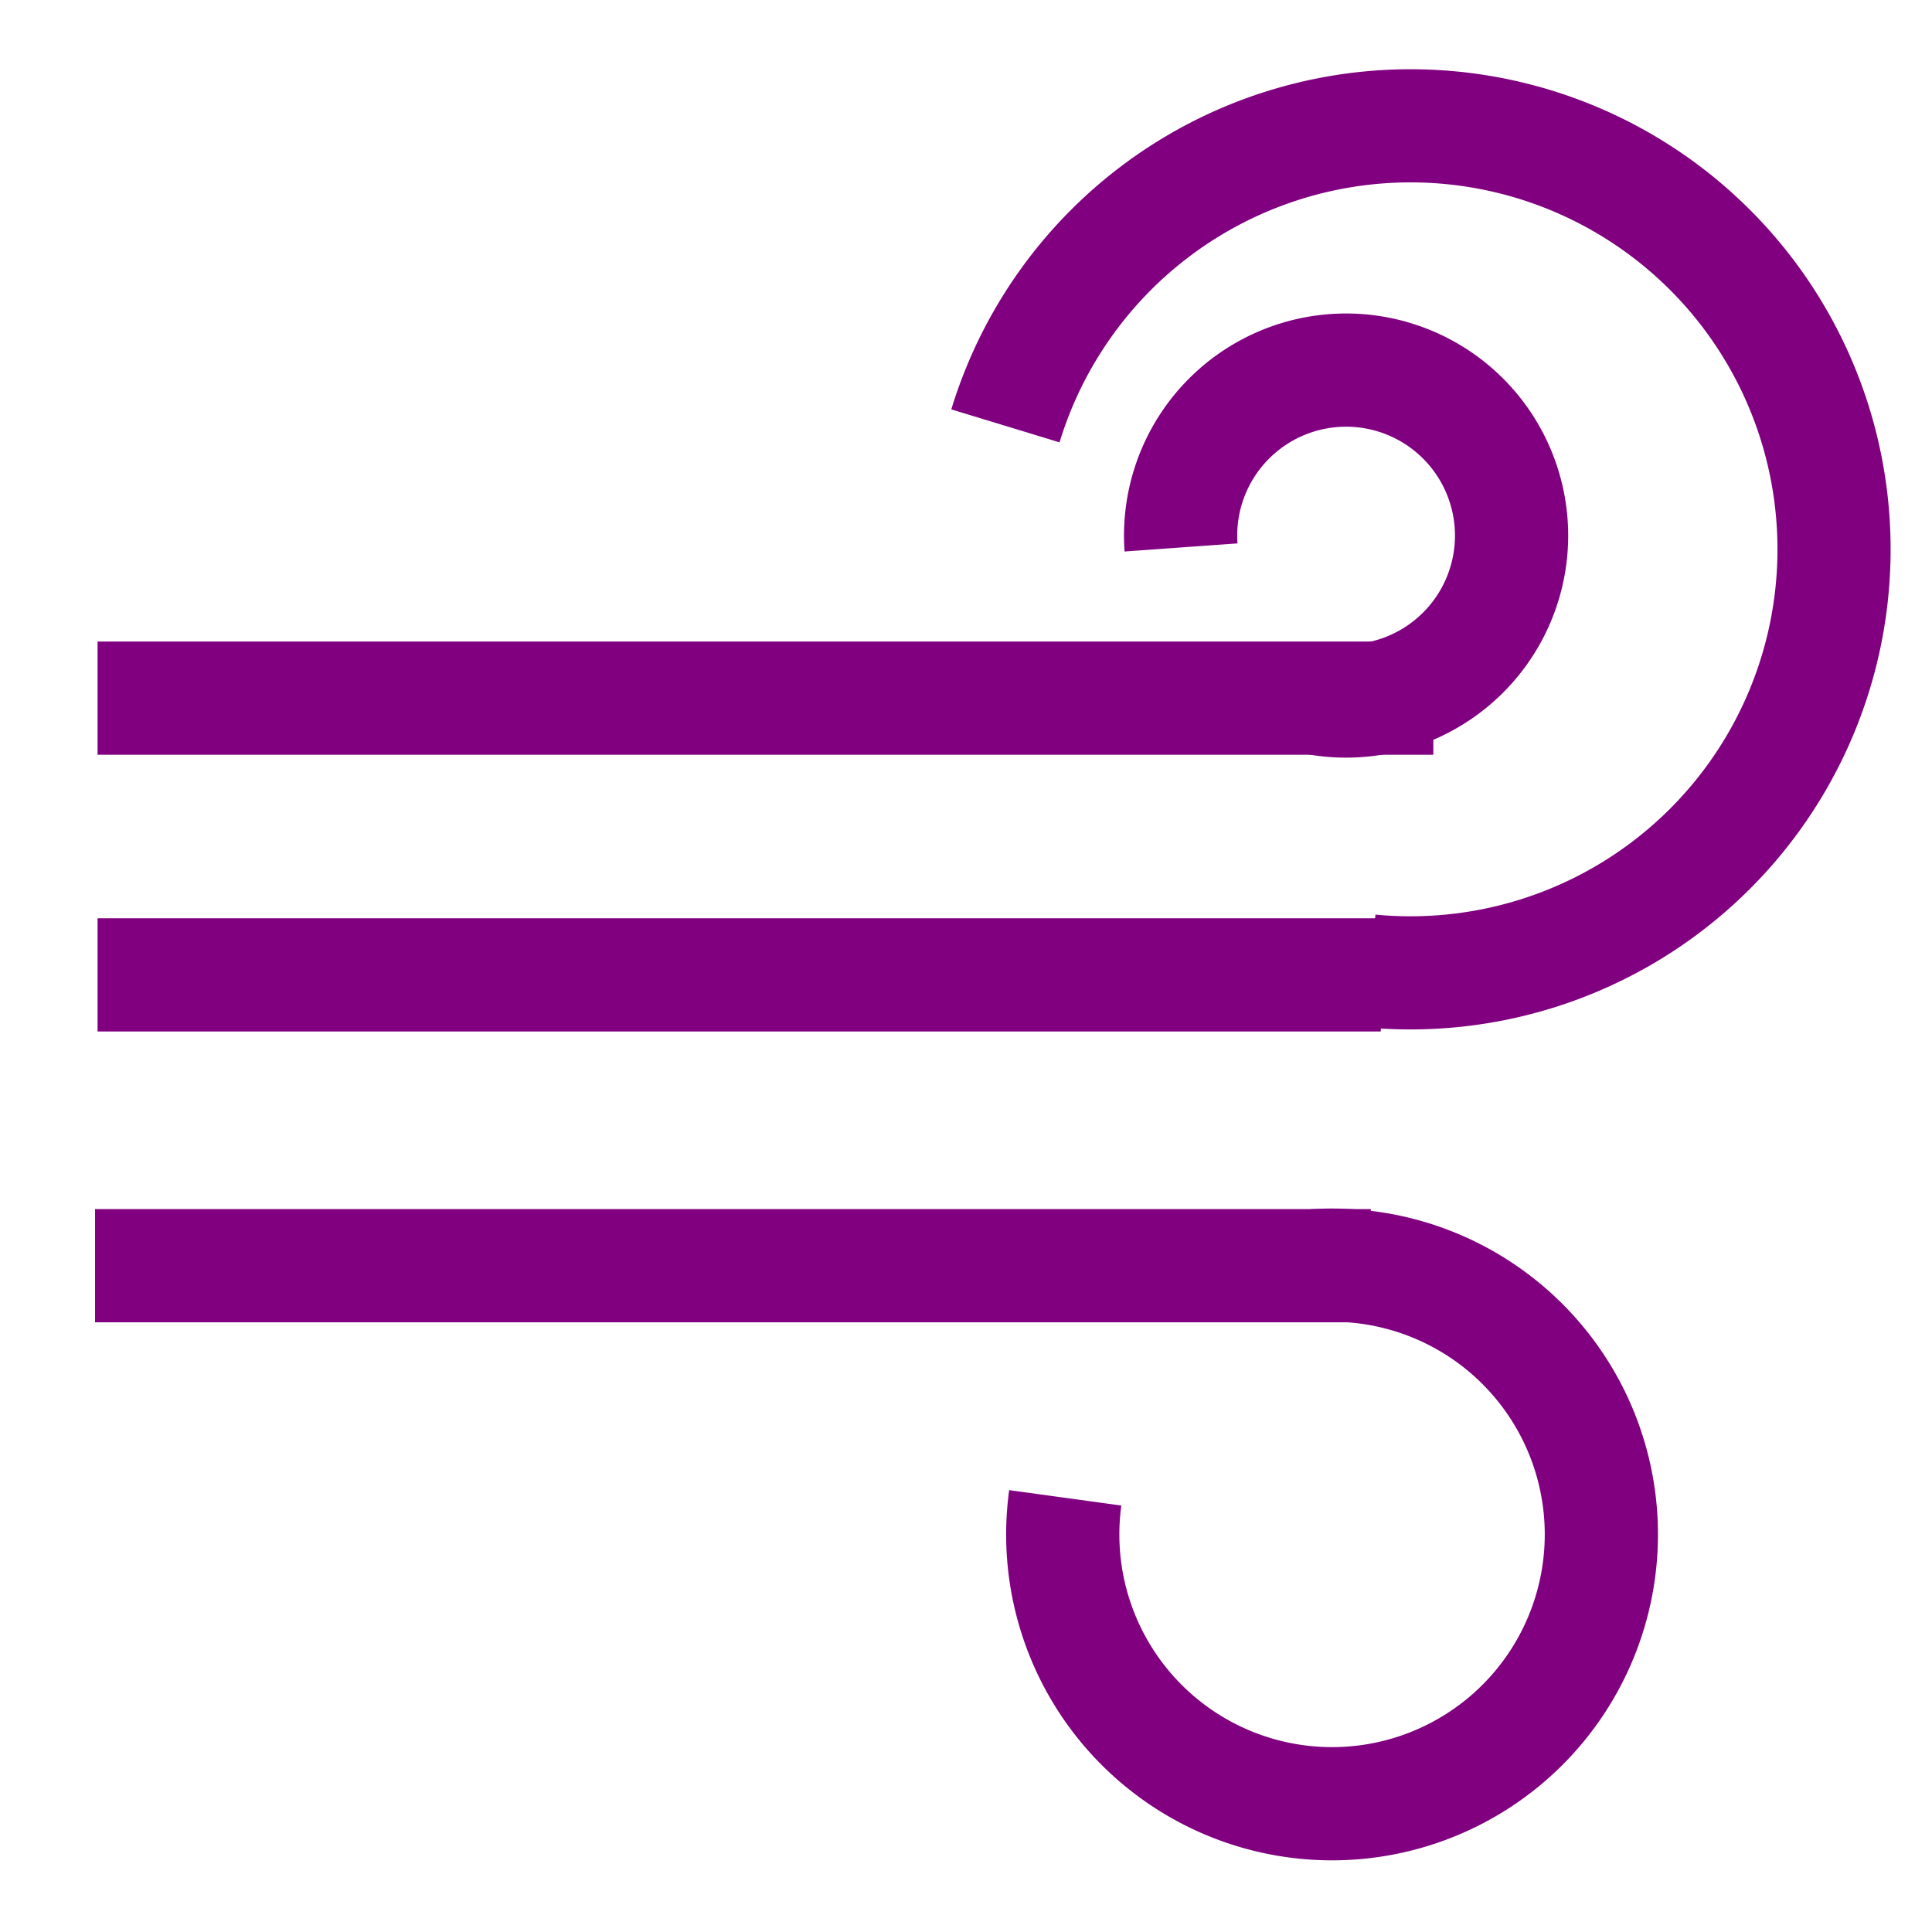 <?xml version="1.0" encoding="UTF-8" standalone="no"?>
<!-- Created with Inkscape (http://www.inkscape.org/) -->

<svg
   xmlns:osb="http://www.openswatchbook.org/uri/2009/osb"
   xmlns:dc="http://purl.org/dc/elements/1.1/"
   xmlns:cc="http://creativecommons.org/ns#"
   xmlns:rdf="http://www.w3.org/1999/02/22-rdf-syntax-ns#"
   xmlns:svg="http://www.w3.org/2000/svg"
   xmlns="http://www.w3.org/2000/svg"
   xmlns:xlink="http://www.w3.org/1999/xlink"
   xmlns:sodipodi="http://sodipodi.sourceforge.net/DTD/sodipodi-0.dtd"
   xmlns:inkscape="http://www.inkscape.org/namespaces/inkscape"
   width="68.267"
   height="68.267"
   viewBox="0 0 64 64"
   id="svg2"
   version="1.1"
   inkscape:version="0.92.1 r15371"
   sodipodi:docname="welsim_bc_cfdvelocity.svg">
  <defs
     id="defs4">
    <linearGradient
       id="linearGradient6000"
       osb:paint="solid">
      <stop
         style="stop-color:#000080;stop-opacity:1;"
         offset="0"
         id="stop5998" />
    </linearGradient>
    <linearGradient
       inkscape:collect="always"
       id="linearGradient4550">
      <stop
         style="stop-color:#0000ff;stop-opacity:1;"
         offset="0"
         id="stop4546" />
      <stop
         style="stop-color:#0000ff;stop-opacity:0;"
         offset="1"
         id="stop4548" />
    </linearGradient>
    <linearGradient
       id="linearGradient4532-8-7"
       inkscape:collect="always">
      <stop
         id="stop4536"
         offset="0"
         style="stop-color:#009dff;stop-opacity:1;" />
      <stop
         id="stop4538"
         offset="1"
         style="stop-color:#009dff;stop-opacity:0;" />
    </linearGradient>
    <linearGradient
       inkscape:collect="always"
       xlink:href="#linearGradient4532-8-7"
       id="linearGradient4534"
       x1="-715.243"
       y1="740.592"
       x2="-688.012"
       y2="740.592"
       gradientUnits="userSpaceOnUse" />
    <linearGradient
       inkscape:collect="always"
       xlink:href="#linearGradient4550"
       id="linearGradient4552"
       x1="-715.243"
       y1="740.592"
       x2="-688.012"
       y2="740.592"
       gradientUnits="userSpaceOnUse" />
  </defs>
  <sodipodi:namedview
     id="base"
     pagecolor="#ffffff"
     bordercolor="#666666"
     borderopacity="1.0"
     inkscape:pageopacity="0.0"
     inkscape:pageshadow="2"
     inkscape:zoom="2.8284271"
     inkscape:cx="6.645334"
     inkscape:cy="28.353361"
     inkscape:document-units="px"
     inkscape:current-layer="layer1"
     showgrid="false"
     units="px"
     showborder="true"
     inkscape:window-width="1427"
     inkscape:window-height="906"
     inkscape:window-x="2091"
     inkscape:window-y="9"
     inkscape:window-maximized="0"
     inkscape:snap-text-baseline="true"
     inkscape:snap-page="true"
     inkscape:snap-object-midpoints="true"
     inkscape:snap-center="true" />
  <g
     inkscape:groupmode="layer"
     id="layer2"
     inkscape:label="Layer 2"
     style="display:inline" />
  <g
     inkscape:label="Layer 1"
     inkscape:groupmode="layer"
     id="layer1"
     transform="translate(0,-988.362)"
     style="display:inline">
    <path
       style="opacity:1;fill:none;fill-opacity:1;stroke:#800080;stroke-width:4;stroke-linejoin:miter;stroke-miterlimit:4;stroke-dasharray:none;stroke-opacity:1;paint-order:markers stroke fill"
       d="M 35.545 15.056 A 14.973 14.973 0 0 1 49.867 4.448 A 14.973 14.973 0 0 1 64.84 19.421 L 64.84 19.421 A 14.973 14.973 0 0 1 49.867 34.394 A 14.973 14.973 0 0 1 48.437 34.326 "
       id="path4530"
       transform="matrix(0.937,0,0,0.937,0,988.362)" />
    <path
       style="opacity:1;fill:none;fill-opacity:1;stroke:#800080;stroke-width:3.75;stroke-linejoin:miter;stroke-miterlimit:4;stroke-dasharray:none;stroke-opacity:1;paint-order:markers stroke fill"
       d="m 39.123,1006.497 a 5.482,5.482 0 0 1 -0.014,-0.394 5.482,5.482 0 0 1 5.482,-5.481 5.482,5.482 0 0 1 5.482,5.481 v 0 a 5.482,5.482 0 0 1 -5.482,5.482 5.482,5.482 0 0 1 -1.066,-0.105"
       id="path4535"
       inkscape:connector-curvature="0" />
    <path
       style="opacity:1;fill:none;fill-opacity:1;stroke:#800080;stroke-width:3.75;stroke-linejoin:miter;stroke-miterlimit:4;stroke-dasharray:none;stroke-opacity:1;paint-order:markers stroke fill"
       d="m 43.535,1030.29 a 8.921,8.921 0 0 1 0.591,-0.019 8.921,8.921 0 0 1 8.921,8.921 v 0 a 8.921,8.921 0 0 1 -8.921,8.921 8.921,8.921 0 0 1 -8.921,-8.921 8.921,8.921 0 0 1 0.083,-1.212"
       id="path4515"
       inkscape:connector-curvature="0" />
    <path
       style="fill:none;stroke:#800080;stroke-width:3.75;stroke-linecap:butt;stroke-linejoin:miter;stroke-miterlimit:4;stroke-dasharray:none;stroke-opacity:1"
       d="M 3.232,1020.656 H 45.741"
       id="path4506"
       inkscape:connector-curvature="0" />
    <path
       style="fill:none;stroke:#800080;stroke-width:3.75;stroke-linecap:butt;stroke-linejoin:miter;stroke-miterlimit:4;stroke-dasharray:none;stroke-opacity:1"
       d="M 3.232,1011.489 H 47.481"
       id="path4508"
       inkscape:connector-curvature="0" />
    <path
       style="fill:none;stroke:#800080;stroke-width:3.75;stroke-linecap:butt;stroke-linejoin:miter;stroke-miterlimit:4;stroke-dasharray:none;stroke-opacity:1"
       d="M 3.149,1030.29 H 45.41"
       id="path4510"
       inkscape:connector-curvature="0" />
  </g>
</svg>
